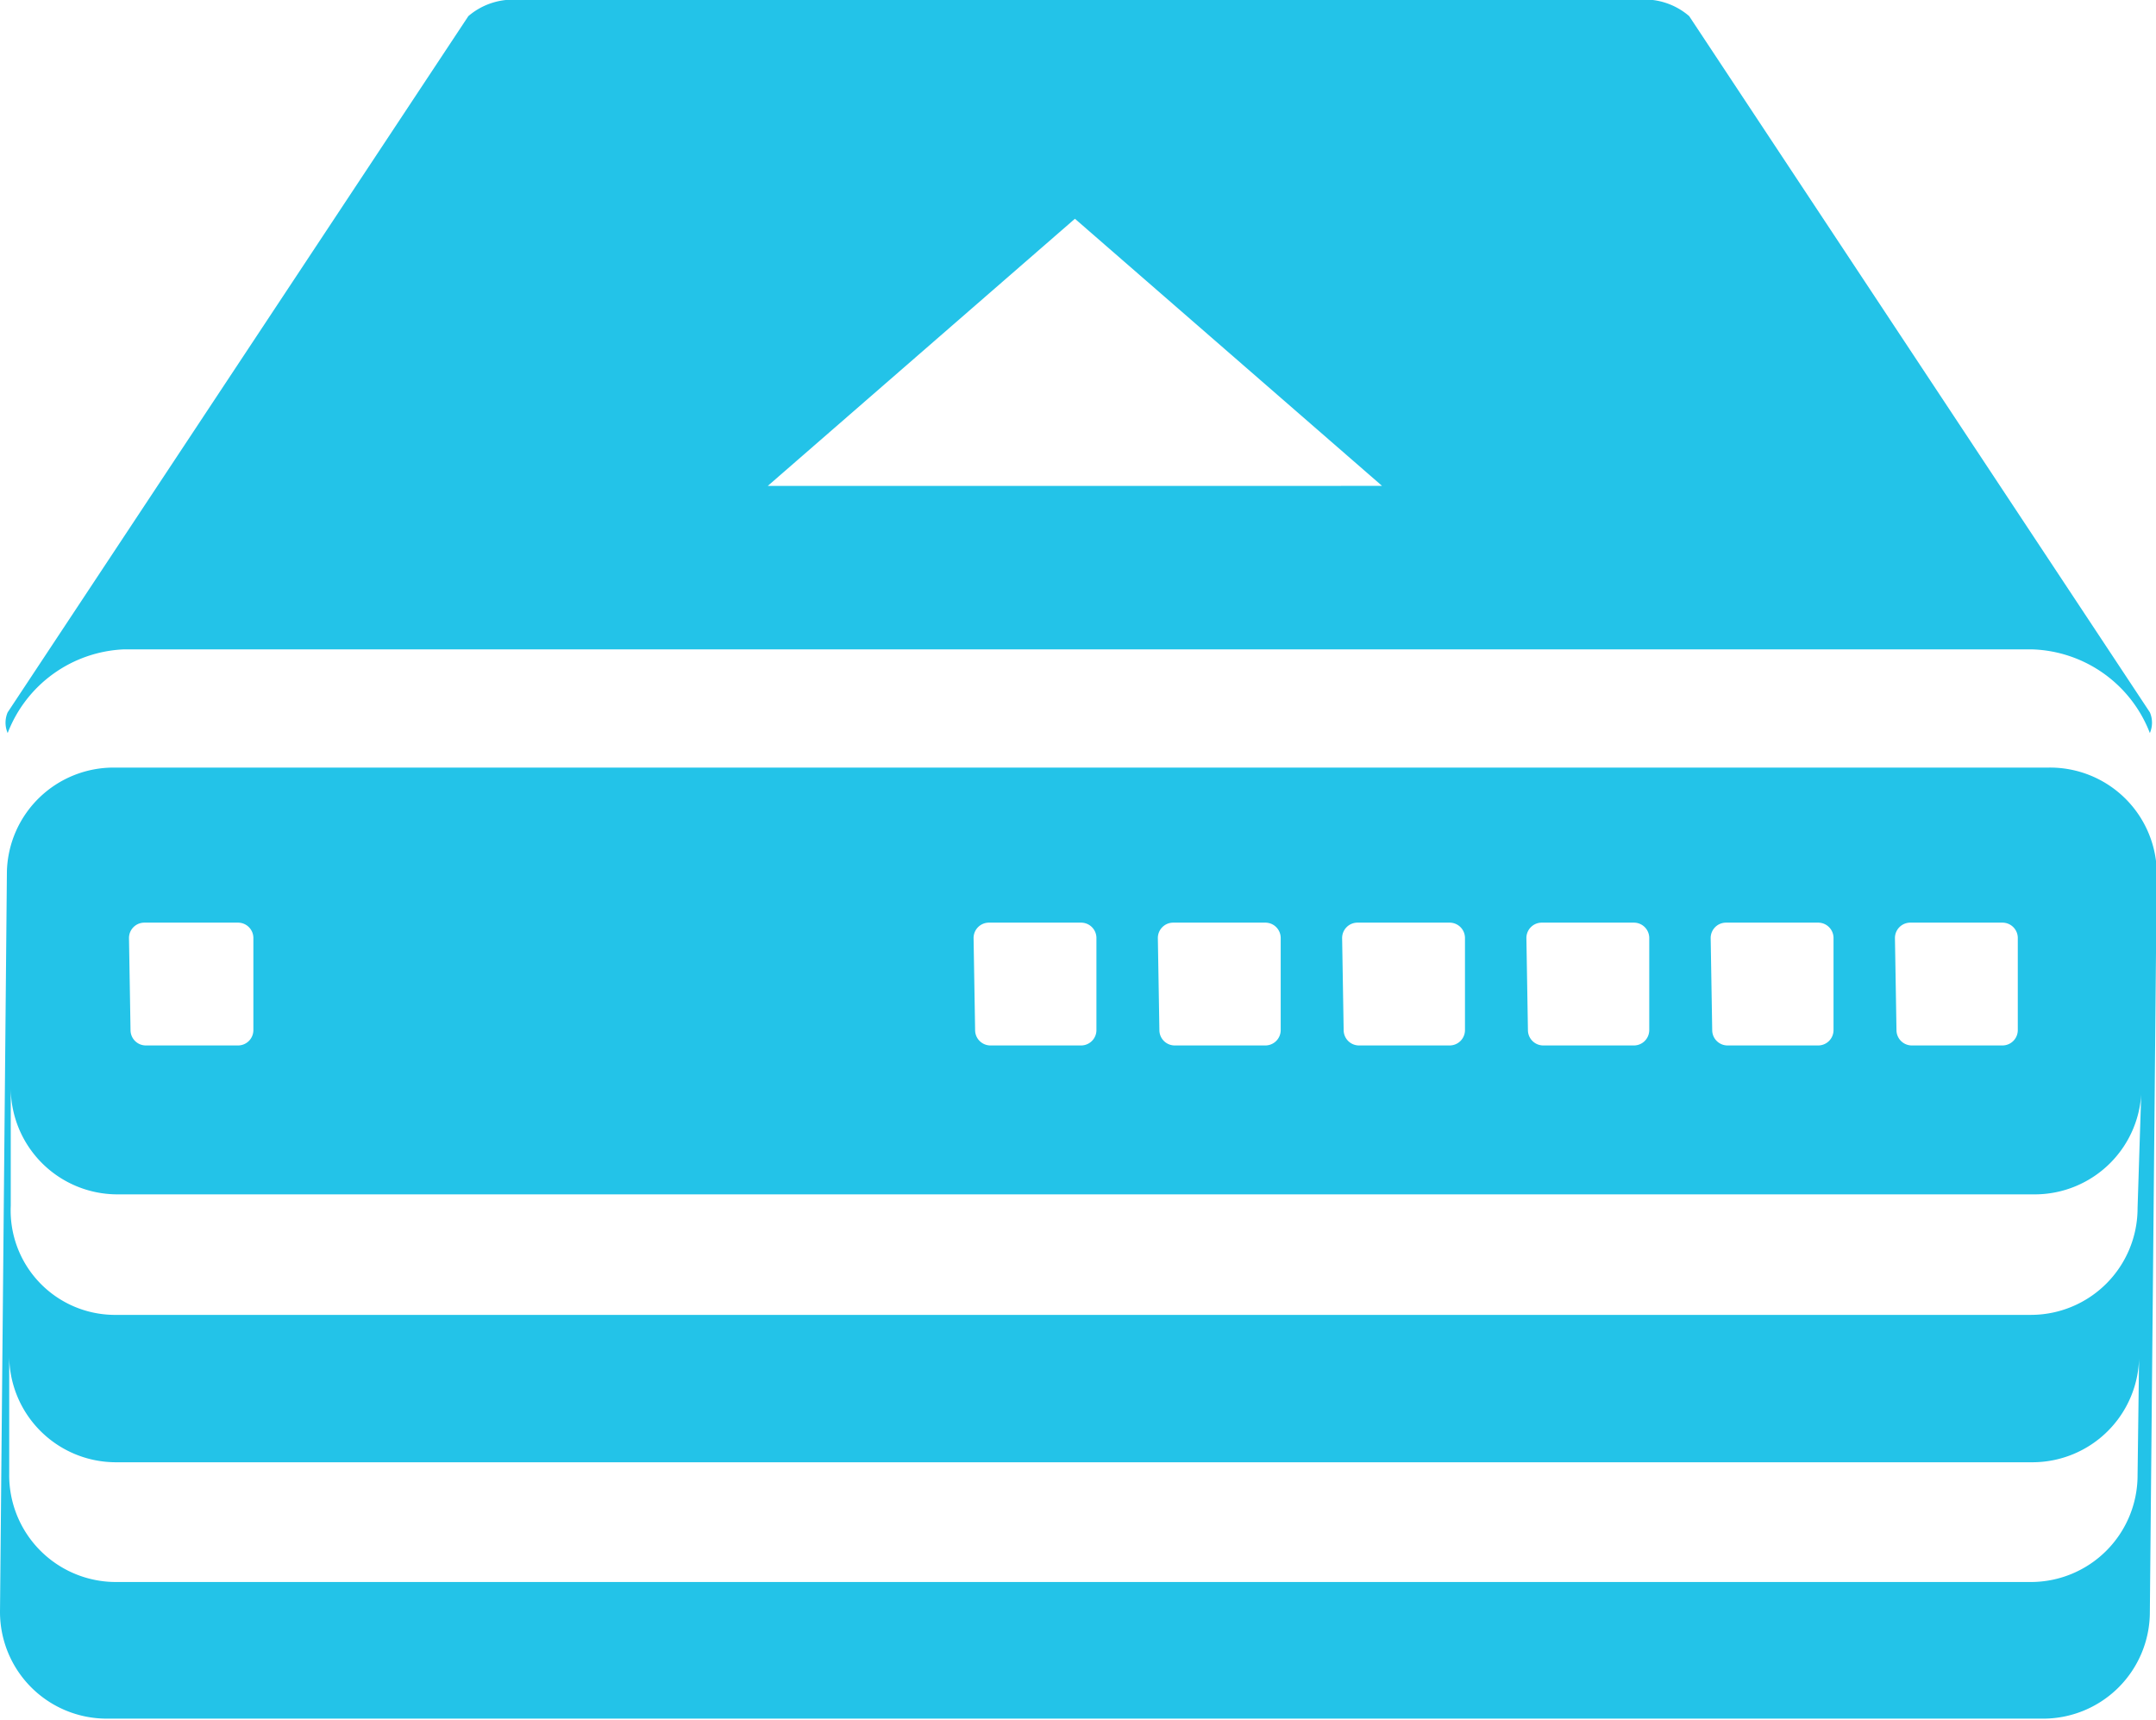 <svg xmlns="http://www.w3.org/2000/svg" viewBox="0 0 28.08 22.41">
    <defs>
        <style>.cls-1{fill:#23c3e8;}</style>
    </defs>
    <g>
        <path class="cls-1"
              d="M26.68,10H1.49A1.39,1.39,0,0,0,.09,11.35L0,21a1.39,1.39,0,0,0,1.39,1.39h25.2A1.39,1.39,0,0,0,28,21l.09-9.66A1.39,1.39,0,0,0,26.68,10Zm-2,2.22a.2.2,0,0,1,.2-.2h1.2a.2.2,0,0,1,.2.2v1.2a.2.2,0,0,1-.2.2H24.9a.2.2,0,0,1-.2-.2Zm-2.4,0a.2.2,0,0,1,.2-.2h1.2a.2.2,0,0,1,.2.2v1.2a.2.2,0,0,1-.2.2H22.5a.2.2,0,0,1-.2-.2Zm-2.4,0a.2.2,0,0,1,.2-.2h1.2a.2.2,0,0,1,.2.2v1.2a.2.2,0,0,1-.2.2H20.1a.2.2,0,0,1-.2-.2Zm-2.4,0a.2.2,0,0,1,.2-.2h1.2a.2.2,0,0,1,.2.2v1.2a.2.2,0,0,1-.2.2H17.7a.2.2,0,0,1-.2-.2Zm-2.4,0a.2.2,0,0,1,.2-.2h1.2a.2.2,0,0,1,.2.2v1.2a.2.2,0,0,1-.2.2H15.3a.2.2,0,0,1-.2-.2Zm-2.4,0a.2.2,0,0,1,.2-.2h1.2a.2.2,0,0,1,.2.2v1.2a.2.2,0,0,1-.2.2H12.9a.2.2,0,0,1-.2-.2Zm-11,0a.2.2,0,0,1,.2-.2H3.1a.2.2,0,0,1,.2.2v1.2a.2.2,0,0,1-.2.2H1.9a.2.2,0,0,1-.2-.2Zm26.16,7a1.39,1.39,0,0,1-1.39,1.39H1.52A1.39,1.39,0,0,1,.12,19.2V17.66a1.39,1.39,0,0,0,1.39,1.39H26.47a1.39,1.39,0,0,0,1.39-1.39Zm0-3.48a1.39,1.39,0,0,1-1.39,1.39H1.48A1.36,1.36,0,0,1,.14,15.71V14.17a1.39,1.39,0,0,0,1.39,1.39H26.5a1.39,1.39,0,0,0,1.39-1.39ZM1.61,8.46H26.47A1.7,1.7,0,0,1,28,9.55a.34.34,0,0,0,0-.27L22,.21A.89.89,0,0,0,21.31,0H6.77A.89.89,0,0,0,6.1.21l-6,9.07a.34.34,0,0,0,0,.27A1.7,1.7,0,0,1,1.61,8.46ZM14,2.85l4,3.48H10Z"/>
    </g>
</svg>